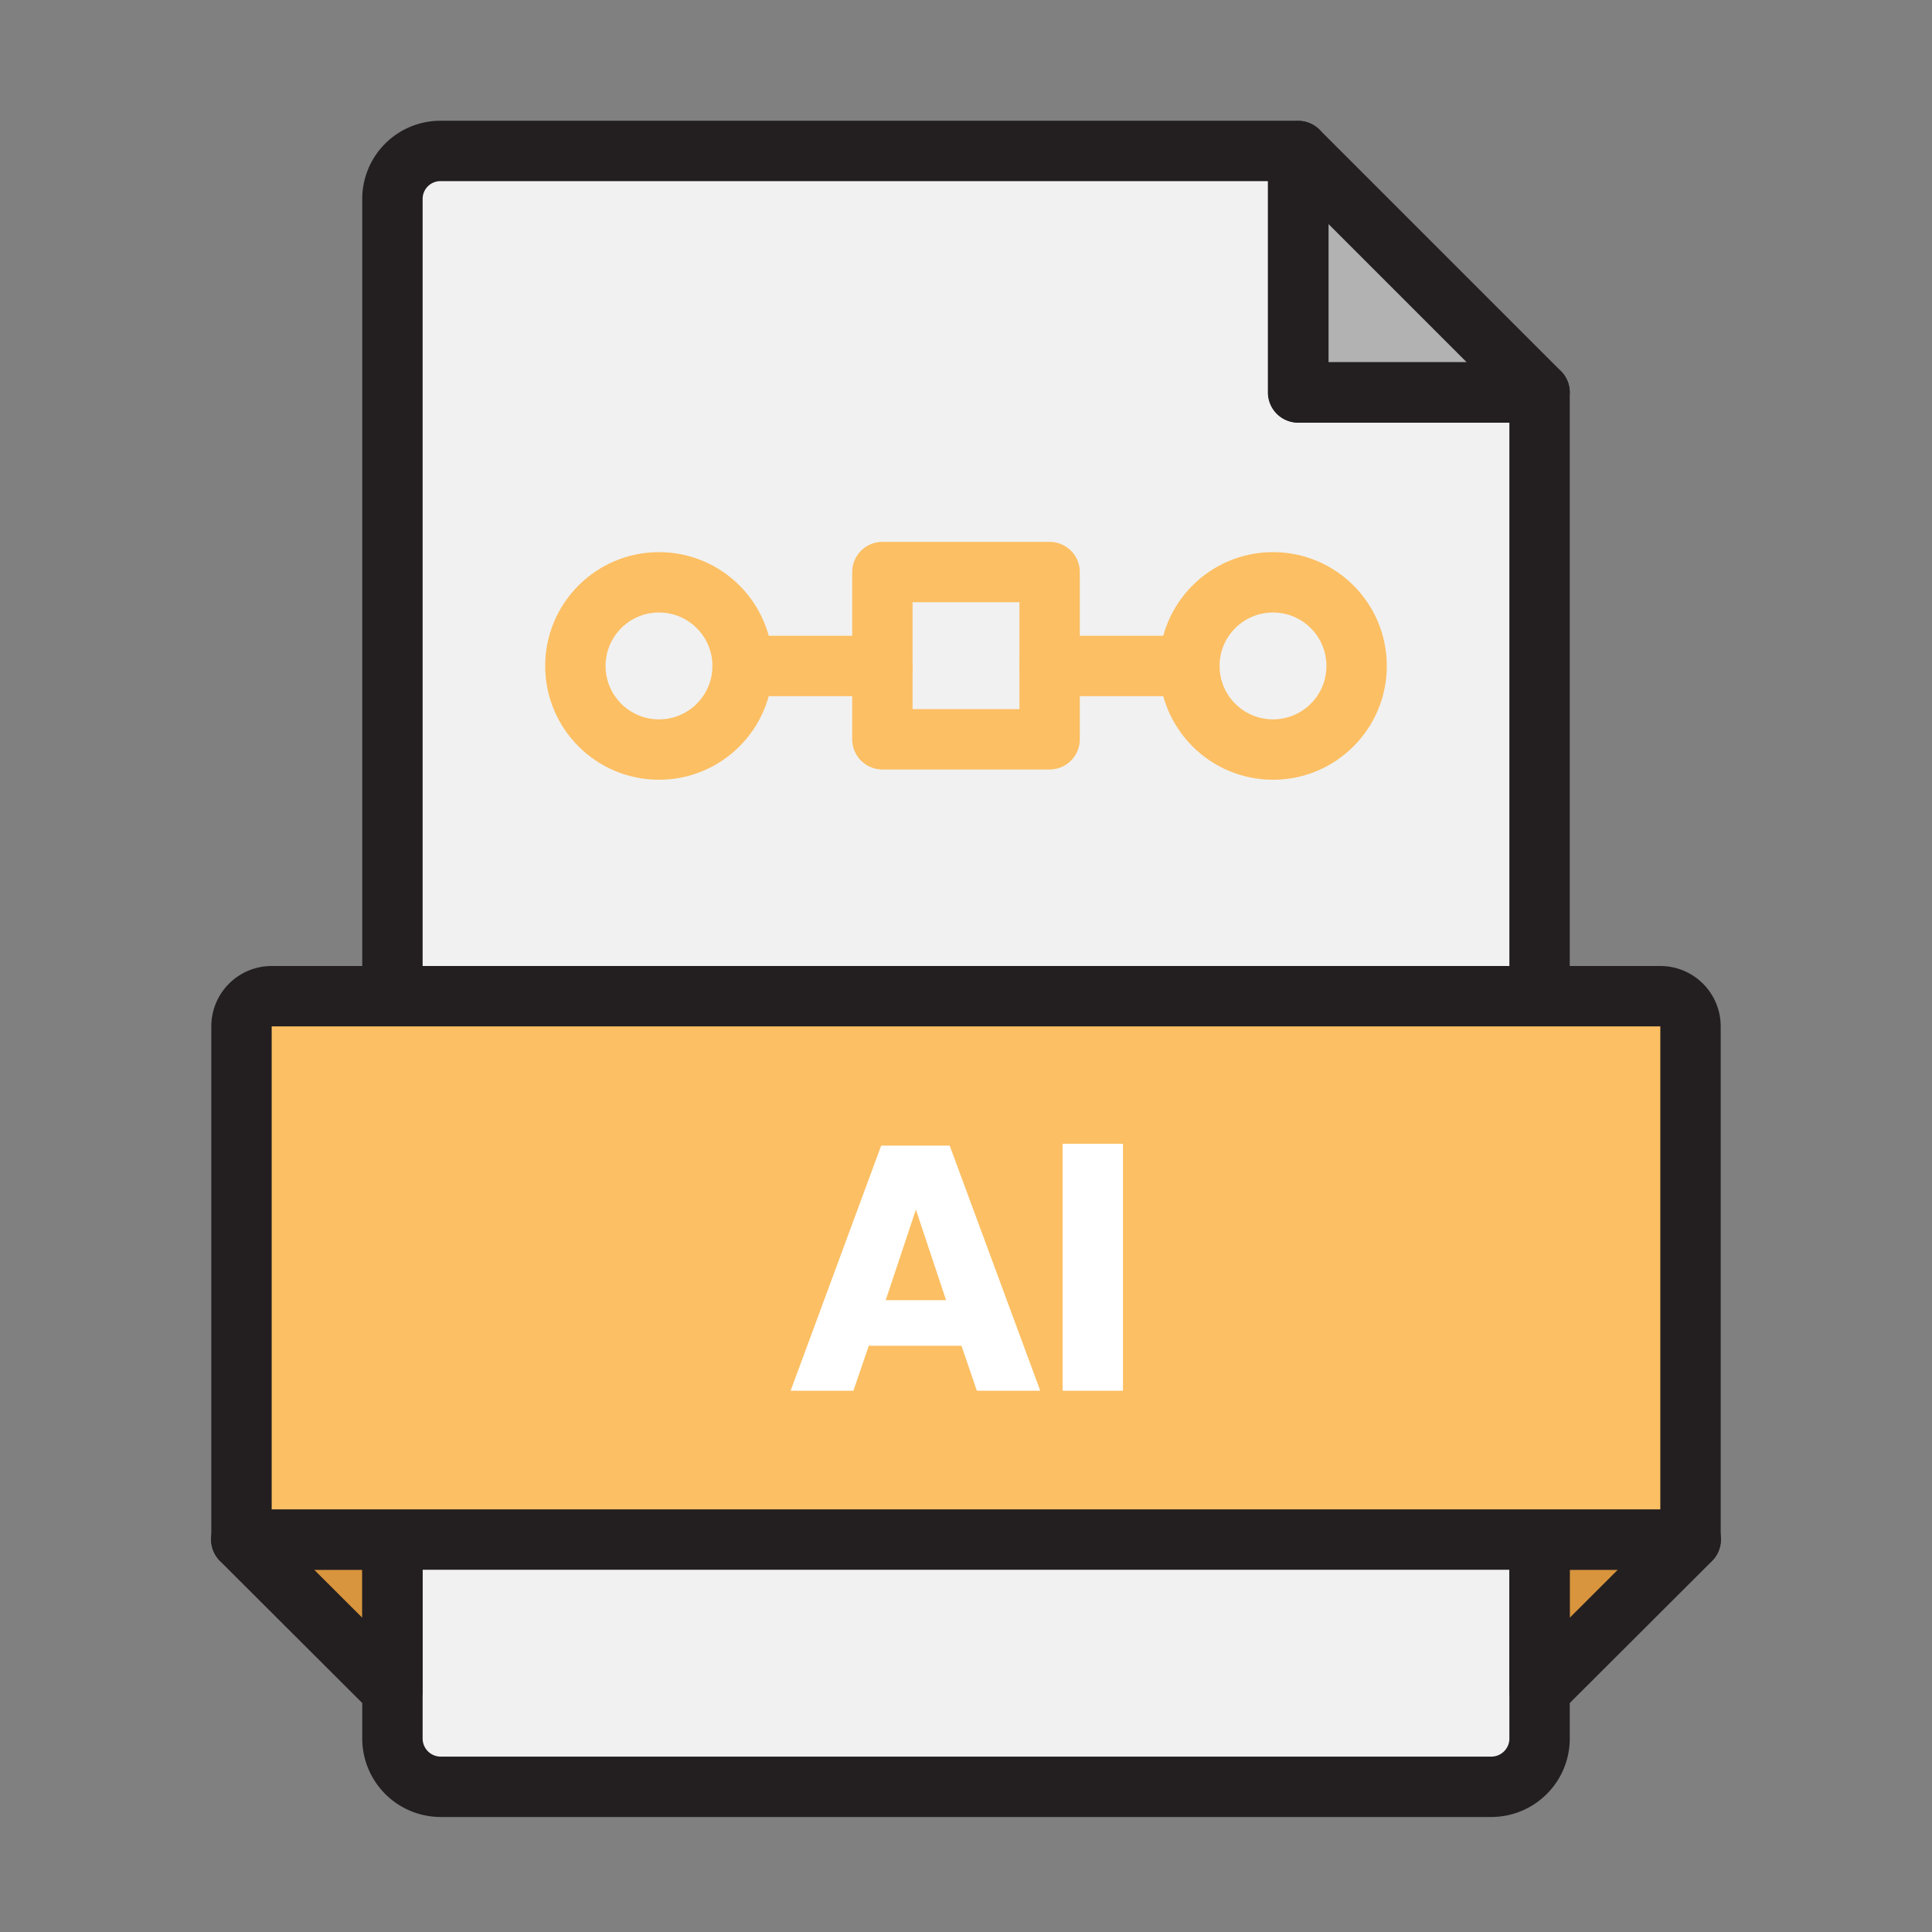 <svg xmlns="http://www.w3.org/2000/svg" viewBox="0 0 64 64"><rect x="0" y="0" width="64" height="64" fill="#808080" stroke="none"/><rect width="64" height="64" x="-.01" y=".07" fill="none"/><polygon fill="#d8953d" points="13 56 7.99 51 13 51 13 56"/><polygon fill="#d8953d" points="51 56 56.01 51 51 51 51 56"/><polygon fill="#b2b2b2" points="51 13 43.01 13 43.01 5.01 51 13"/><path fill="#f1f1f1" d="M43,5H14.59A1.59,1.59,0,0,0,13,6.59v51a1.6,1.6,0,0,0,1.59,1.6H49.41A1.6,1.6,0,0,0,51,57.54V13H43Z"/><path fill="none" stroke="#231f20" stroke-linecap="round" stroke-linejoin="round" stroke-width="2" d="M43,5H14.59A1.59,1.59,0,0,0,13,6.59v51a1.6,1.6,0,0,0,1.59,1.6H49.41A1.6,1.6,0,0,0,51,57.54V13H43Z"/><polygon fill="none" stroke="#231f20" stroke-linecap="round" stroke-linejoin="round" stroke-width="2" points="51 13 43.01 13 43.01 5.01 51 13"/><polygon fill="none" stroke="#231f20" stroke-linecap="round" stroke-linejoin="round" stroke-width="2" points="13 56 7.99 51 13 51 13 56"/><polygon fill="none" stroke="#231f20" stroke-linecap="round" stroke-linejoin="round" stroke-width="2" points="51 56 56.01 51 51 51 51 56"/><path fill="#fcbf63" d="M9,33H55a1,1,0,0,1,1,1V51a0,0,0,0,1,0,0H8a0,0,0,0,1,0,0V34A1,1,0,0,1,9,33Z"/><path fill="none" stroke="#231f20" stroke-linecap="round" stroke-linejoin="round" stroke-width="2" d="M9,33H55a1,1,0,0,1,1,1V51a0,0,0,0,1,0,0H8a0,0,0,0,1,0,0V34A1,1,0,0,1,9,33Z"/><path fill="#fff" d="M31.85 44.58H28.78l-.51 1.49H26.19l3-8.12h2.27l3 8.12h-2.1zm-.51-1.51l-1-3-1 3zM37.2 37.89v8.18h-2V37.89z"/><rect width="5.54" height="5.54" x="29.23" y="18.95" fill="none" stroke="#fcbf63" stroke-linecap="round" stroke-linejoin="round" stroke-width="2"/><circle cx="21.83" cy="22.06" r="2.77" fill="none" stroke="#fcbf63" stroke-linecap="round" stroke-linejoin="round" stroke-width="2"/><line x1="24.6" x2="29.23" y1="22.06" y2="22.06" fill="none" stroke="#fcbf63" stroke-linecap="round" stroke-linejoin="round" stroke-width="2"/><circle cx="42.17" cy="22.06" r="2.77" fill="none" stroke="#fcbf63" stroke-linecap="round" stroke-linejoin="round" stroke-width="2"/><line x1="34.77" x2="39.4" y1="22.06" y2="22.06" fill="none" stroke="#fcbf63" stroke-linecap="round" stroke-linejoin="round" stroke-width="2"/></svg>